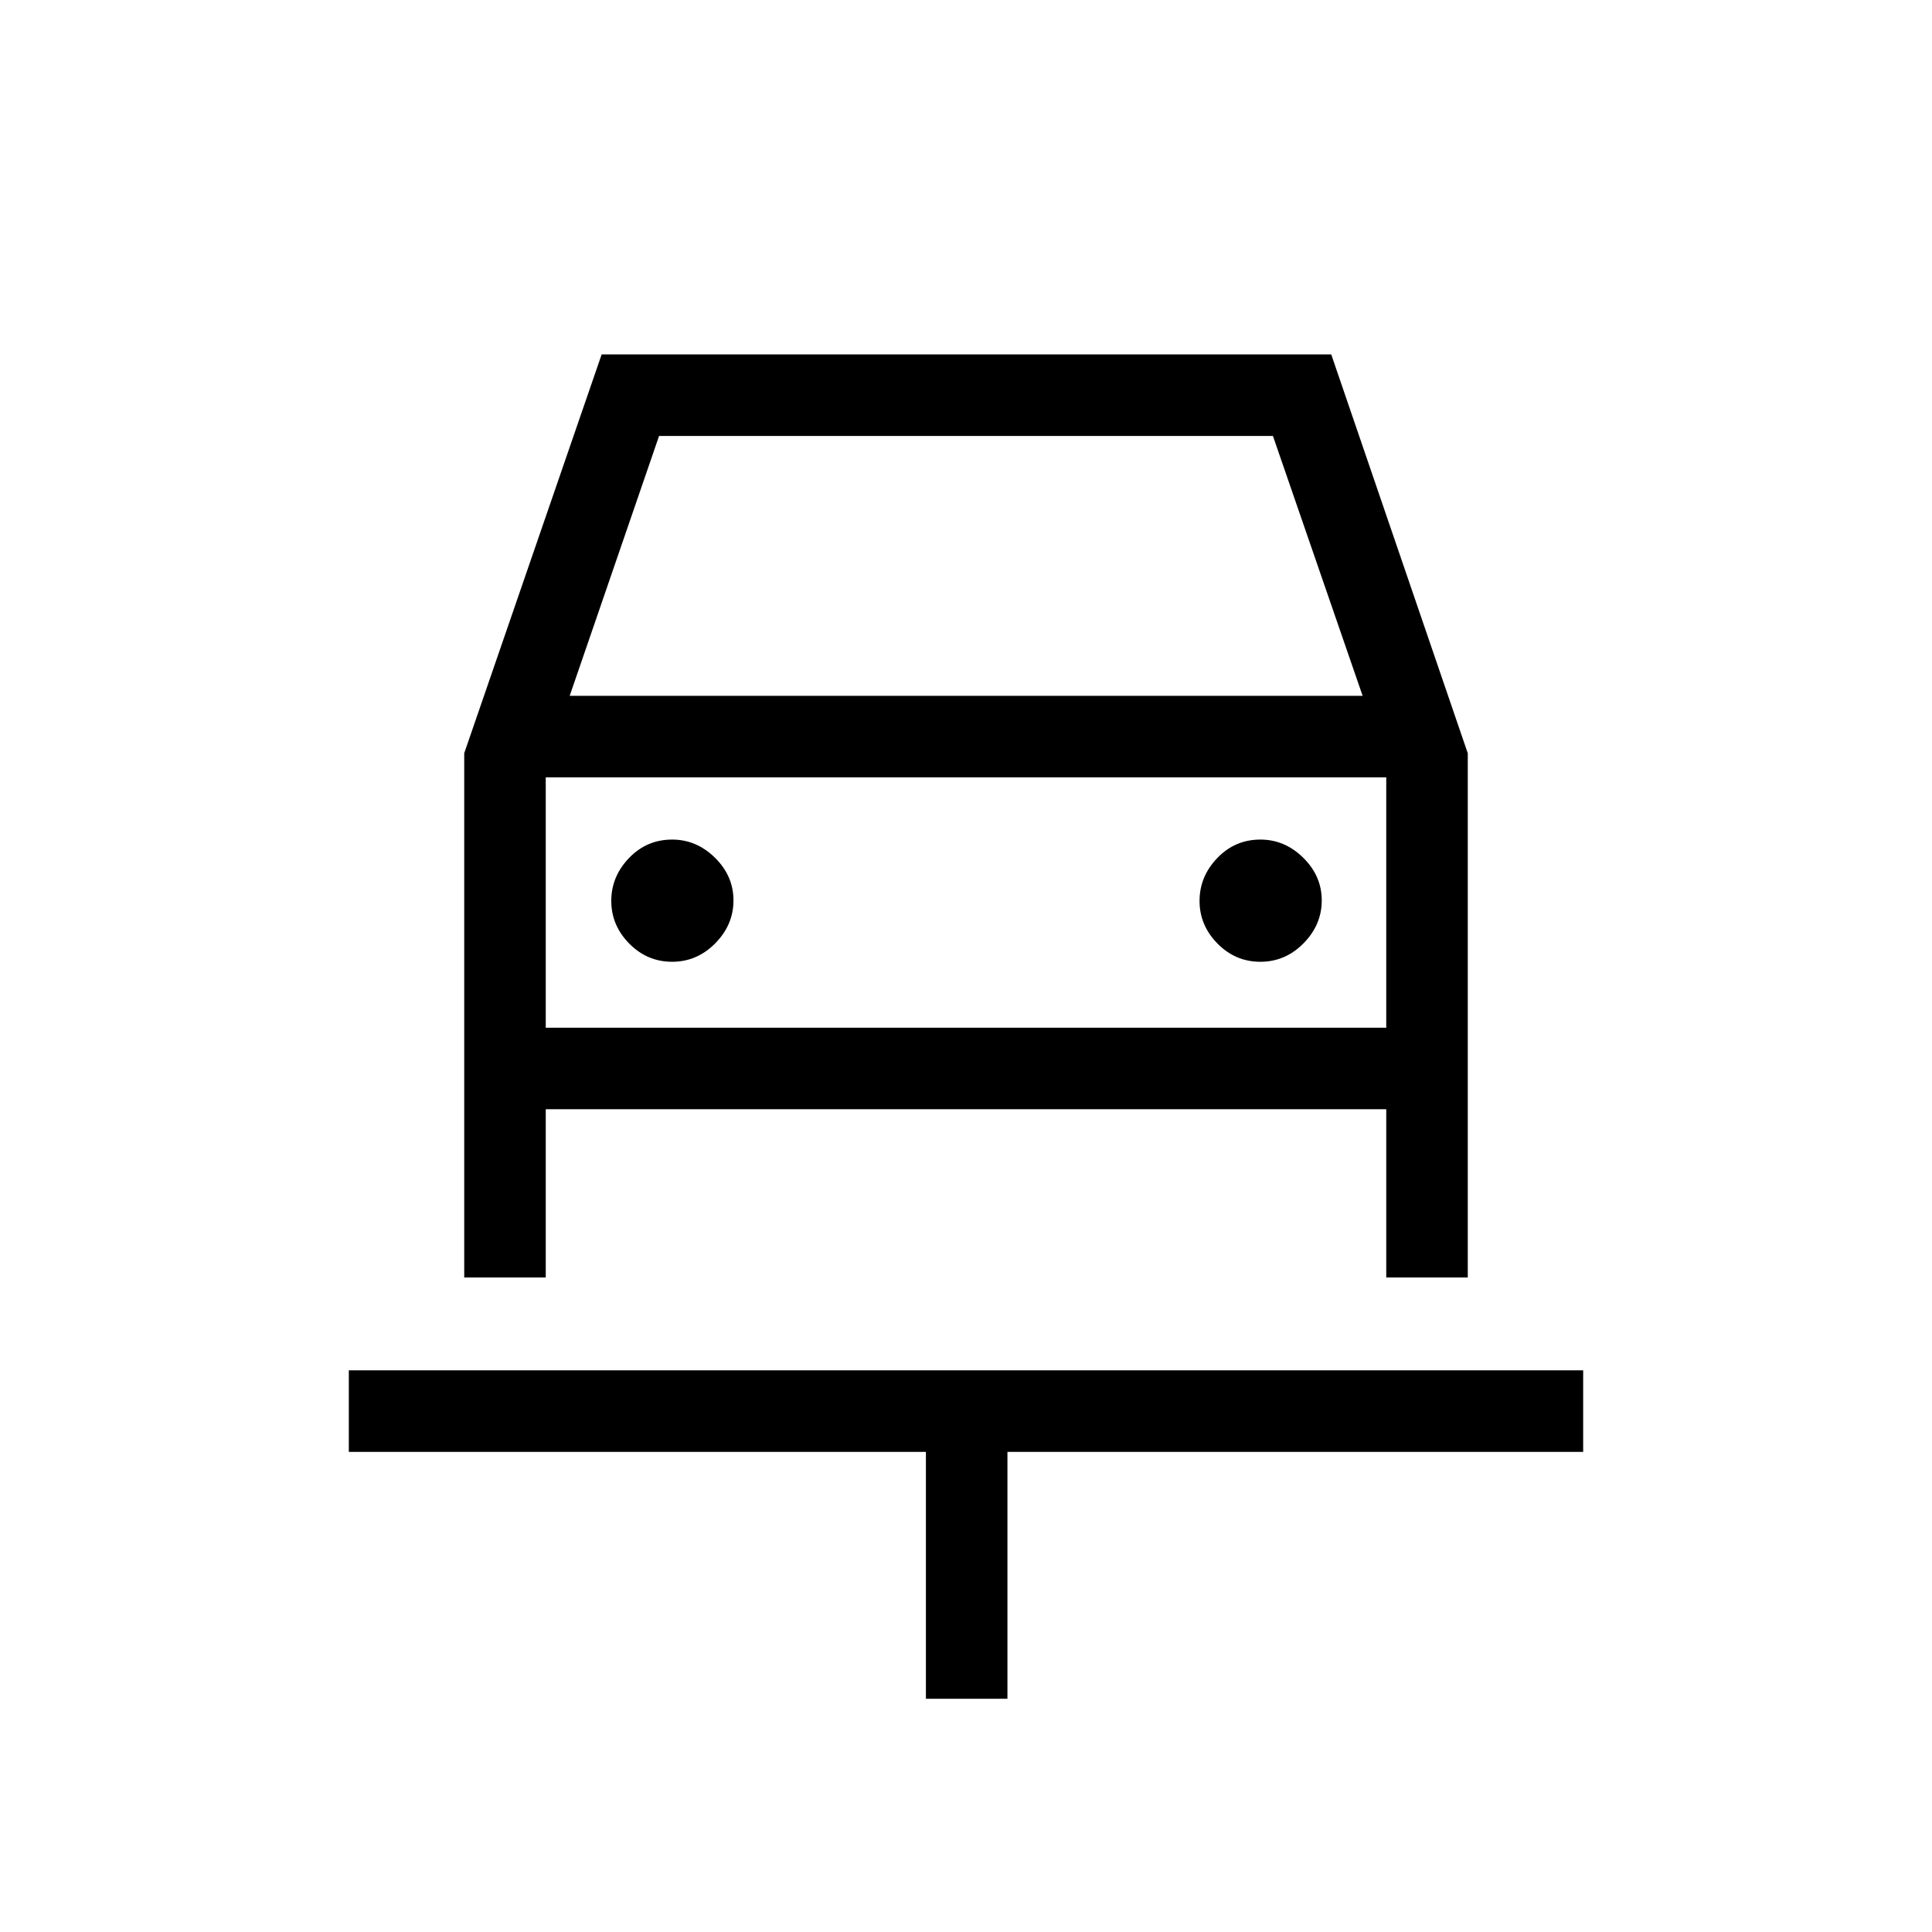 <svg xmlns="http://www.w3.org/2000/svg" height="40" viewBox="0 -960 960 960" width="40"><path d="M460.08-115.9v-122.66H173.33v-40.52h613.34v40.52H500.59v122.66h-40.51ZM333.96-482.1q12.4 0 21.45-9.18 9.05-9.18 9.05-21.31 0-12.13-9.17-21.18-9.18-9.05-21.3-9.05-12.66 0-21.45 9.18-8.8 9.17-8.8 21.3t8.92 21.19q8.91 9.05 21.3 9.05Zm292.31 0q12.4 0 21.45-9.18 9.05-9.18 9.05-21.31 0-12.13-9.18-21.18-9.17-9.05-21.3-9.05-12.65 0-21.44 9.18-8.8 9.17-8.8 21.3t8.91 21.19q8.92 9.05 21.31 9.05Zm-395.6-103.64 68.29-198.16h362.52l67.85 198.2v260.47h-40.51v-83.59H271.18v83.59h-40.51v-260.51Zm52.41-28.52h394l-44.57-129.12H327.49l-44.41 129.12Zm-11.9 40.52v124.41-124.41Zm0 124.41h417.64v-124.41H271.18v124.41Z"/></svg>